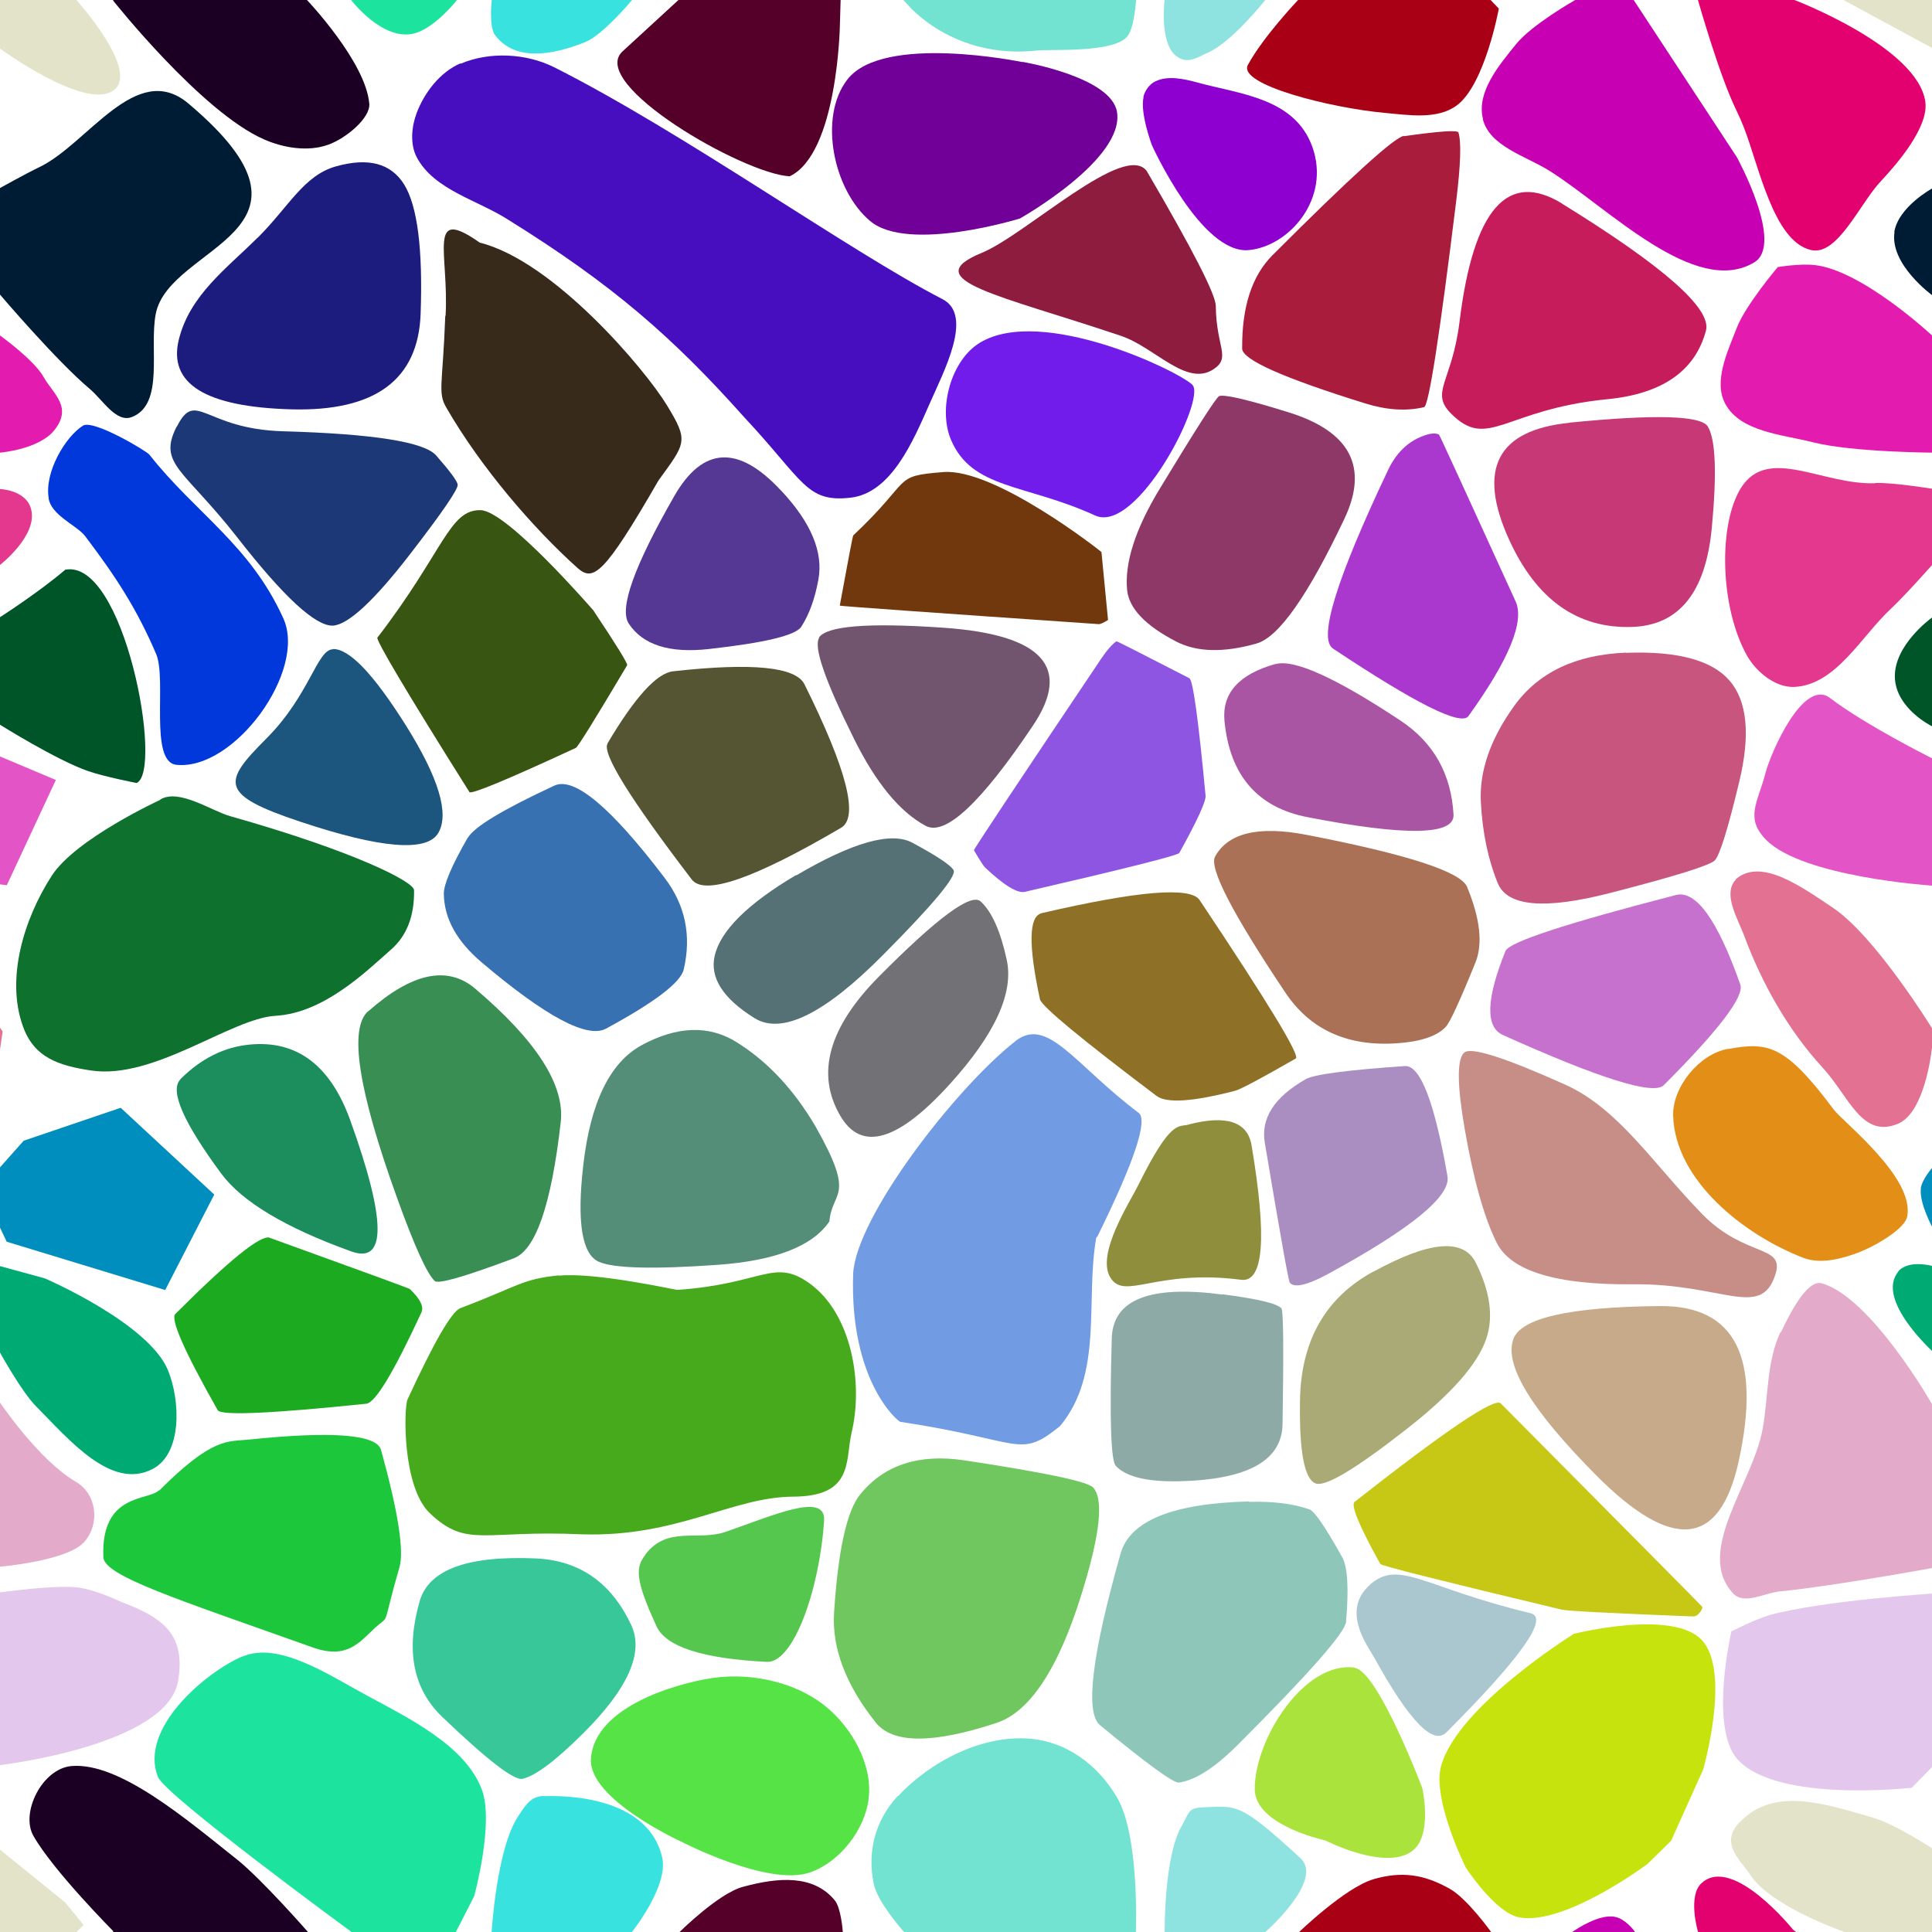 <?xml version="1.0" encoding="UTF-8"?>
<svg width="512px" height="512px" contentScriptType="text/ecmascript" contentStyleType="text/css" version="1.1" viewBox="0 0 512 512" xmlns="http://www.w3.org/2000/svg">
 <g class="voronoi" stroke-width=".5">
  <path d="m458-37.1 39.9 3.59 31.6 25.6 4.85 5.94-17.3 17.4-55.1-29.8z" fill="#e3e3c9"/>
  <path d="m303 25.7c0.415-1.69 1.6-3.39 3.17-4.14 3.36-1.6 7.57-0.672 11.2 0.316 11.2 3.08 25.7 4.05 30.4 17 4.96 13.8-6.16 26.4-16.8 27.4-12.6 1.23-25.7-27.8-25.7-27.8s-3.23-8.58-2.2-12.8z" fill="#8e00cf"/>
  <path d="m-13.2 126 13.2 3.6s6.8 0.204 8.21 5.21c1.98 7.04-8.21 14.9-8.21 14.9l-10.9 11.6-25.6 20.8-12.6-8.24-3.62-33.7z" fill="#e3388e"/>
  <path d="m469 428c14-3.83 43.3-5.7 43.3-5.7l18.6-2.48 2.17 0.445 0.978 25.5-27.4 28s-35.8 4.11-46.2-7.54c-7.53-8.44-1.61-33.9-1.61-33.9s6.6-3.33 10.1-4.3z" fill="#e3c7ec"/>
  <path d="m318 479c9.91-0.365 10.1-1.75 26.6 13.4 6.4 5.88-9.16 19.5-9.16 19.5l-13.1 14.8-14.4 1.9 0.707-16.7s-0.203-20.1 4.57-28.1c1.62-2.72 1.6-4.65 4.76-4.77z" fill="#8ee3e0"/>
  <path d="m445-14.3 30.2 14 0.43 0.334s32.5 12.4 34.6 26.9c0.941 6.64-7.21 16.2-11.8 21.1-5.62 5.96-11.5 20-18.6 18.2-9.87-2.4-13.7-22.3-17.7-32.5-0.631-1.57-1.28-3.08-1.97-4.49-4.56-9.27-10.2-29.3-10.2-29.3z" fill="#e3006f"/>
  <path d="m-32 187 46.8 19.7-13 27.9-42.8-5.79-1.28-33.1z" fill="#e355c7"/>
  <path d="m509 315c0.353-2.5 3.18-5.68 3.18-5.68l6.24-7.05 25.7-8.73 24.8 23-13 25.3-42-12.8-1.68-3.53s-3.72-6.7-3.18-10.6z" fill="#008ebf"/>
  <path d="m461 483c9.04-9.85 23.4-4.73 35.4-1.29 5.89 1.69 16 8.34 16 8.34l17.3 14 4.85 5.94-17.3 17.4-28.7-15.5s-19.2-6.64-24.7-15c-2.68-4.11-8.15-8.26-2.94-13.9z" fill="#e3e3c9"/>
  <path d="m318-32.9 34.7 13.3-17.3 19.5s-9 11.4-15.4 14.1c-2.61 1.13-5.37 3.31-8.52 0.656-4.26-3.6-2.84-14.8-2.84-14.8l1.18-28z" fill="#8ee3e0"/>
  <path d="m122 16.8c-5.37 2.31-9.53 7.7-11.6 13.2-1.36 3.64-1.77 8.23 0.053 11.7 4.65 8.73 16.2 11.3 24.5 16.7 27.3 17 43.2 30.8 62.3 52.2 15.8 16.9 16.4 22.6 28.1 21.3 10.8-1.2 16.6-14.9 21-24.9 3.73-8.52 11.7-23.4 3.46-27.7-24.7-12.7-68.8-44.3-103-61.5-7.36-3.68-17.1-4.18-24.7-0.928z" fill="#470ebf"/>
  <path d="m-41.1 70.8 11-5.22 30.2 23.4s8.95 6.4 11.5 11c2.53 4.49 7.76 7.87 2.74 14.1-4.09 5.03-14.3 5.87-14.3 5.87l-31.6-2.72-23.3-10.1 3-20.3z" fill="#e31caf"/>
  <path d="m533 148 16.4 59.2-1.36 0.59-14-1.31-22.2-14.1s-9.37-4.62-9.68-12.8c-0.326-8.58 9.68-15.8 9.68-15.8z" fill="#005528"/>
  <path d="m-12.9 332 24.8 6.79s27.4 11.8 32.6 24.3c3.35 8.19 3.79 22.1-4.04 26.2-11 5.75-22.2-7.84-30.9-16.6-3.81-3.82-9.53-14.2-9.53-14.2z" fill="#00aa73"/>
  <path d="m472 353c2.39-5.08 6.97-14 10.8-12.9 13 3.63 29.2 32 29.2 32l14.3 22.1 5.66 18.3-20 3.06s-26.7 4.87-40.3 6.18c-4.11 0.397-9.43 3.68-12.4 0.499-10.2-11.1 5.21-29 7.85-43.5 1.56-8.56 1.01-17.8 4.72-25.7z" fill="#e3aac9"/>
  <path d="m144 476c11.8-0.387 28.4 2.51 31.5 16.3 1.68 7.61-8.04 19.7-8.04 19.7l-9.94 11.9-28.6-3.55 1.37-8.35s1.29-22.2 7.11-30.8c1.89-2.8 3.23-5.14 6.61-5.25z" fill="#38e3df"/>
  <path d="m393 543 7.56-20.8 16.7-10.6s6.5-4.53 10.8-3.6c2.75 0.592 4.95 3.6 4.95 3.6l27.3 41.5-0.753 28.4-48.8-24.7z" fill="#c700b4"/>
  <path d="m195-13 28 5.11-0.229 7.92-0.196 6.79s-0.613 33.9-13.3 39.9c-12.3-0.622-53.6-24.5-44.3-33.1l14.8-13.6z" fill="#550029"/>
  <path d="m-18 59.4 18-9.57s6.86-3.83 10.4-5.52c12.9-6.17 25.7-28.5 39.5-16.9 40.7 34.3-5.07 37.3-8.63 55.8-1.77 9.18 2.38 23.9-6.31 27.3-4.17 1.65-7.76-4.58-11.2-7.47-8.77-7.36-23.7-24.9-23.7-24.9z" fill="#001c34"/>
  <path d="m471 70.8s5.83-1 9.86-0.563c12.7 1.38 31.3 18.8 31.3 18.8l12.5 9.69 6.92 22.9-19.4-1.67s-21.4-0.126-31.6-2.72c-8.2-2.08-19.2-2.73-23.3-10.1-3.32-5.98 0.53-13.9 3-20.3 2.32-5.99 10.8-16 10.8-16z" fill="#e31caf"/>
  <path d="m-51.9 233 28.5 6.35 24.1 34-4.08 27.9-25.6-18.4-20.7-34.8z" fill="#e37192"/>
  <path d="m503 337c2.84-3.42 9.5-1.4 9.5-1.4l12 3.27 32.6 24.3-4.04 26.2-33.4-16.2-7.06-14.6s-15.8-14.1-9.5-21.6z" fill="#00aa73"/>
  <path d="m187 445c10.6-2.08 23.3 0.345 31.7 7.13 7.03 5.64 12.6 15.5 11.5 24.5-0.969 8.31-7.71 16.9-15.6 19.6-11 3.8-34-8.15-34-8.15s-24.7-11.2-24-22c0.825-12.3 18.3-18.8 30.4-21.1z" fill="#55e345"/>
  <path d="m451 499c8.23-7.46 24.2 12.4 24.2 12.4l0.43 0.334 34.6 26.9-11.8 16.3-19 15.6-19.3-29.5-10.2-29.3s-2.72-9.35 1.02-12.7z" fill="#e3006f"/>
  <path d="m86.9-50 14.6-13.7 19.3 17.6 5.01 36.9-4.68 9.17s-5.98 7.67-11.6 8.95c-8.29 1.88-16.5-8.95-16.5-8.95l-12.5-9.53z" fill="#1ce39d"/>
  <path d="m361-16.4 23.1 4.88 13.1 13.8s-3.66 20.2-11.2 25.7c-5.17 3.77-12.7 2.51-19.1 1.93-14.3-1.31-39-7.49-36.2-12.7 4.12-7.58 13.3-17.2 13.3-17.2z" fill="#aa0016"/>
  <path d="m12.9 132c-1.15-6.99 4.49-16.3 9.09-19.2 2.75-1.71 16.9 6.75 17.6 7.69 12.2 15.5 26.7 23.9 35.5 43.4 6.29 13.8-12.9 40.3-28.3 38.8-7.36-0.718-2.51-22.6-5.42-29.4-5.19-12.1-10.7-20.5-18.8-31.2-0.132-0.173-0.28-0.346-0.443-0.517-2.53-2.67-8.54-5.2-9.25-9.51z" fill="#0038dc"/>
  <path d="m497 128c4.55-0.174 15.1 1.53 15.1 1.53l15 4.11-15 16s-7.05 7.98-10.9 11.6c-8.04 7.48-14.6 20.2-25.6 20.8-5 0.258-10.1-3.87-12.6-8.24-7.31-13-7.66-35.2-1.49-44.7 7.18-11 21.5-0.508 35.5-1.04z" fill="#e3388e"/>
  <path d="m359 442c6.19 0.868 17.9 31.8 17.9 31.8s2.85 12.3-2.48 16.6c-7.03 5.64-23.2-2.67-23.2-2.67s-18.7-3.96-18.7-13.6c-0.049-13.2 13.1-34 26.5-32.2z" fill="#aae33b"/>
  <path d="m197 500c9.16-2.47 18.5-3.29 24.2 3.58 1.7 2.02 2.14 8.25 2.14 8.25l-0.196 6.79-13.3 39.9-7.78-2.98-37.4-30.4 15.6-13.3s10.2-10.1 16.6-11.8z" fill="#550029"/>
  <path d="m144-36 38.5 18.1-15 17.9s-7.68 9.29-12.5 11.2c-8.93 3.52-18.5 5.08-23.8-1.88-1.71-2.25-0.886-9.31-0.886-9.31l5.04-30.8z" fill="#38e3df"/>
  <path d="m393 31.5c-1.77-7.01 4.15-14.1 8.78-19.8 4.14-5.15 15.5-11.6 15.5-11.6l11.1-7.05 31.9 48.6s12.7 23.1 4.58 27.9c-15.6 9.33-38.7-14.5-54.1-24.2-6.34-4.01-16-6.52-17.8-13.8z" fill="#c700b4"/>
  <path d="m-5.02 315 11.3-12.7 25.7-8.73 24.8 23-13 25.3-42-12.8-1.68-3.53z" fill="#008ebf"/>
  <path d="m458 278c10.6-1.94 15.1-1.17 28 16.1 2.46 3.29 21.6 18.1 19.4 28.4-0.655 3.06-7.9 7.5-12.9 9.43-4.21 1.62-9.97 3.17-14.5 1.44-15.9-6.08-34.1-20.6-34.6-37.7-0.214-7.65 7.02-16.4 14.5-17.7z" fill="#e38e16"/>
  <path d="m-54.2 475 39.9 3.59 31.6 25.6 4.85 5.94-17.3 17.4-55.1-29.8z" fill="#e3e3c9"/>
  <path d="m417 433s26-6.6 33.9 1.52c7.99 8.25 0.463 34.4 0.463 34.4l-8.5 18.9-6.21 6.11s-21.9 16.4-34 14.2c-6.37-1.14-14.2-13.2-14.2-13.2s-9.04-18.1-6.53-27c4.48-15.9 35.1-34.9 35.1-34.9z" fill="#c7e30d"/>
  <path d="m238-35.6 35.3-15.2 27 15.5 0.782 35.2s-0.425 7.12-2.19 9.57c-3.37 4.68-20.4 3.51-23.9 3.91-22.5 2.51-34.5-12.2-34.5-12.2l-11.1-12z" fill="#71e3d0"/>
  <path d="m29.9 0.189 0.149-0.189 2.32-2.94 20.7-20 11.7 3.96 16.6 19s15.6 16.4 16.5 27.5c0.284 3.72-6.05 9.07-10.8 10.8-5.36 1.97-11.9 0.91-17.1-1.38-16.6-7.26-40-36.8-40-36.8z" fill="#1c0024"/>
  <path d="m17.2 151c15.7-3.27 26.2 53.4 19 56.5 0 0-8.4-1.62-12.8-3.14-8.3-2.84-23.4-12.3-23.4-12.3l-20.6-13.1 20.6-15.4s10.2-6.53 17.2-12.5z" fill="#005528"/>
  <path d="m485 185c9.45 7.18 26.7 15.8 26.7 15.8l14.7 6.21-13 27.9-1.76-0.238s-33.9-2.25-43.6-12.1c-5.69-5.81-2.22-9.82-0.17-17.7 1.48-5.67 10.1-25.2 17.1-19.9z" fill="#e355c7"/>
  <path d="m-32.7 343 10.8-5.21 21.9 33.9s10.3 15.3 20.1 21c5.52 3.21 6.5 11 2.26 15.9-4.41 5.09-22.4 6.6-22.4 6.6l-40.3 6.18-12.9 1.37 13.5-62.4z" fill="#e3aac9"/>
  <path d="m64.3 439c9.47-4.09 22.7 4.78 32.7 10.2 11.6 6.27 26.4 13.5 30.7 25.1 3.29 8.83-2.04 28.2-2.04 28.2l-12.6 24.7-20.3-15.5s-49-35.9-50.9-40.8c-5.07-12.7 12.4-27.6 22.3-31.9z" fill="#1ce39d"/>
  <path d="m364 498c7.56-2.17 13.4-1.27 20.2 2.55 4.63 2.58 11 11.5 11 11.5l2.15 2.25-11.2 25.7-19.1 1.93-41.4-12 18.5-17.8s12.3-11.9 19.8-14.1z" fill="#aa0016"/>
  <path d="m-54.2-37.1 39.9 3.59 31.6 25.6 4.85 5.94-1.93 1.95s17.3 19.1 9.68 24.1c-7.74 5.04-29.9-11.2-29.9-11.2l-50.2-27.1z" fill="#e3e3c9"/>
  <path d="m271 16.4s23.4 3.93 25 13.2c2.19 12.6-25.7 28.3-25.7 28.3s-29.6 9.17-39.7 0.677c-9.72-8.14-13.8-27.5-6.04-37.5 9.49-12.3 46.4-4.62 46.4-4.62z" fill="#710098"/>
  <path d="m502 61.5c1.09-6.72 10.1-11.6 10.1-11.6l10.4-5.52 33.8 35.2-7.42 29.5-1.82 1.62-11.2-7.47-23.7-24.9s-11.4-8.22-10.1-16.8z" fill="#001c34"/>
  <path d="m42.4 212s-22.4 10.3-28.7 20.1c-7.36 11.4-12.2 27.2-7.62 39.9 2.96 8.26 9.39 10.4 18.1 11.7 16.7 2.48 37-13.8 48.8-14.5 12.8-0.712 23.9-11.6 30.7-17.6 4.14-3.65 6.16-8.87 6.05-15.7-0.034-2.23-15.8-10.3-48.7-19.6-5-1.4-13.5-7.36-18.5-4.46z" fill="#0e712e"/>
  <path d="m460 233c6.74-5.85 17.6 2.15 25.7 7.54 11.2 7.46 26.2 31.8 26.2 31.8l0.733 1.03-0.733 5s-1.76 16.4-8.84 19.4c-9.68 4.11-13-7.19-20.1-14.9-9.13-9.95-16-22.2-20.7-34.8-1.73-4.61-5.48-10.7-2.64-14.5 0.133-0.18 0.284-0.344 0.454-0.492z" fill="#e37192"/>
  <path d="m-52.4 429 52.4-6.99s14.2-2.03 20.5-1.33c4.78 0.537 11.7 3.88 11.7 3.88 11.4 4.26 17 8.85 15 20.9-2.83 17.1-47.1 22.3-47.1 22.3l-5.6 5.73-46.2-7.54-1.61-33.9z" fill="#e3c7ec"/>
  <path d="m238 476c8.73-9.39 22.6-16.4 35.3-15.2 9.12 0.877 17.4 6.53 22.7 15.5 5.99 10.1 5.03 35.3 5.03 35.3l0.202 9.07-3.41 10-57.4-17.8-1.23-1.32s-6.62-7.47-7.62-12.2c-1.82-8.61 0.347-16.9 6.34-23.4z" fill="#71e3d0"/>
  <path d="m29.9 512 0.149-0.189s-16-16.1-21.2-25.3c-3.49-6.12 2.35-17.9 10.2-18.5 12.7-0.972 30.2 14 43.8 24.8 6.56 5.25 18.6 19 18.6 19l22.1 25.3-6 9.46-27.5 2.24z" fill="#1c0024"/>
  <path d="m68.3 63c8.29-8.29 12.2-16.5 20.7-18.9 8.61-2.42 14.6-0.829 18.1 4.78 3.53 5.73 4.98 17.1 4.37 34.3-0.63 17.5-12.1 25.9-34.3 25.3-22.7-0.642-32.6-6.76-29.8-18.4 2.89-11.9 12.8-19 20.9-27.1z" fill="#1c1c7e"/>
  <path d="m379 115q1.36-0.324 2.35 0.169 0.179 0.089 20.3 44.2 3.64 7.96-12.5 30.4-2.92 4.06-35.9-17.9-5.96-3.96 14.6-47.3 3.71-7.83 11.2-9.62z" fill="#aa38cf"/>
  <path d="m161 197q10.9-18.4 17.4-19.1 31.4-3.5 34.8 3.46 16.8 33.8 9.71 38-34.6 20.3-39.6 13.7-24.6-32.2-22.3-36z" fill="#553"/>
  <path d="m315 298c10.1-2.61 15.7-0.721 16.7 5.66 4.09 24.4 3.18 36.2-2.75 35.5-22.7-2.95-30.9 5.62-34.7-0.607s5.08-19.8 7.36-24.4c8.75-17.7 10.7-15.4 13.3-16.1z" fill="#8e8e3c"/>
  <path d="m148 338c-9.79 0.992-10.6 2.85-26 8.67-2.29 0.861-6.95 8.92-14 24.2-0.976 2.12-1.49 23.2 5.97 30.2 9.83 9.27 14.1 4.35 40.2 5.54 25.3 0.818 39.9-9.92 56-9.98 16.1-0.06 13.8-9.48 15.5-16.9 3.18-13.3-0.011-31.6-11.1-39.6-9.51-6.85-12.4 0.152-35.1 1.7 0.414 0.198-21.6-4.76-31.4-3.77z" fill="#47aa1d"/>
  <path d="m359 398q36.3-28.5 38.7-26.1 53.4 53.8 53.4 53.9 0.048 0.39 1e-3 0.487-1.04 2.15-2.51 2.09-32.6-1.29-34.7-1.8-47.7-11.4-48.1-12.1-8.43-15.2-6.8-16.5z" fill="#c7c716"/>
  <path d="m118 83.7c-0.664 18.4-2.09 20.3 0.323 24.4 9.18 15.9 23.1 32 34.7 42.4 4.19 3.72 7 1.93 21.5-23.2 7.27-9.99 8.01-10.4 2.22-19.9-5.79-9.54-30-38.2-49.6-43.1-14.1-9.92-8.12 2.8-9.06 19.4z" fill="#382a1b"/>
  <path d="m416 112q33.9-3.37 36.6 1.04 3.1 5.19 1.04 26.9-2.43 25.5-21 26.2-21.8 0.791-32.7-23.1-12.8-28.1 16-31z" fill="#c73876"/>
  <path d="m217 169q3.05-4.71 33-2.65 39.4 2.71 23.7 26-20.6 30.7-28.4 26.5-10.3-5.54-19-23.1-11.5-23.1-9.22-26.7z" fill="#71556f"/>
  <path d="m346 286q3.3-1.9 26.3-3.48 6.12-0.421 11.3 29.2 1.36 7.86-31.3 25.7-8.67 4.74-10.5 2.5-0.494-0.597-6.62-37.1-1.63-9.69 10.8-16.8z" fill="#aa8ec2"/>
  <path d="m316 102c3.74 3.74-14.7 39.7-25.8 34.6-18.5-8.45-32.6-6.86-38.2-20.1-3.46-8.26 0.045-21.1 7.72-25.7 16.4-9.86 52.6 7.5 56.3 11.2z" fill="#711cea"/>
  <path d="m46.9 113c5.05-9.93 7.17 0.698 28.1 1.29 23.9 0.677 37.5 2.82 40.6 6.43 3.62 4.12 5.51 6.68 5.69 7.68 0.2 1.14-3.95 7.23-12.5 18.3-9.7 12.6-16.6 18.9-20.6 19.1-4.62 0.135-13.1-7.7-25.4-23.5-14.1-18-21-19.3-16-29.2z" fill="#1c3877"/>
  <path d="m338 176q7.4-2.1 33.2 15 13.1 8.73 14 24.9 0.431 8.23-38.7 0.658-19.9-3.86-22-25.5-1.04-11 13.5-15.1z" fill="#aa55a4"/>
  <path d="m211 232q22.4-13.2 30.8-8.66 9.72 5.24 10.9 7.24 1.36 2.32-18.7 22.5-23.3 23.5-34.1 16.7-12.5-7.8-10.5-16.5 2.34-10 21.6-21.4z" fill="#557176"/>
  <path d="m324 343q14 1.82 15.6 3.74 0.77 0.93 0.289 30.7-0.234 14.4-27.1 15.1-13 0.335-17.1-4.08-1.96-2.15-1.06-33.8 0.438-15.4 29.3-11.6z" fill="#8eaaa7"/>
  <path d="m142 413q17.4 0.794 25.3 17.7 5.03 10.8-12.4 28.3-11.2 11.2-16.4 12.4-3.36 0.795-21.4-16.5-11.5-11.1-5.87-30.6 3.62-12.5 30.8-11.3z" fill="#38c798"/>
  <path d="m323 105q1.88-0.887 18.4 4.24 24.6 7.62 14.9 28.2-14.5 30.6-23.3 33.1-13.1 3.72-21.3-0.526-12.2-6.31-13-13.6-1.06-10.9 8.65-26.9 14.5-23.9 15.7-24.5z" fill="#8e3868"/>
  <path d="m100 169c17.7-23 19-34 27.4-33.8 7.06 0.224 29.6 26.3 29.8 26.5 6.23 9.35 9.23 14.2 9 14.6-8.55 14.4-13.1 21.7-13.6 21.9-18.4 8.53-27.8 12.4-28.2 11.7-16.8-26.7-24.9-40.4-24.4-41z" fill="#385512"/>
  <path d="m399 252q1.43-3.52 45.1-14.8 8-2.06 17.1 23.7 1.67 4.72-20.3 26.7-4.04 4.04-42.6-13.3-7.07-3.17 0.719-22.4z" fill="#c771ce"/>
  <path d="m269 276c-15.7 12.3-42.1 46.4-42.9 61.5-1.01 28.4 11.8 39.2 12.5 39.3 32.7 4.93 31.3 9.97 42.3 1.15 11.6-13.9 6.66-33.4 9.63-50 0.146-0.095 0.262-0.201 0.324-0.328 9.81-19.9 13.4-30.8 10.9-32.7-17.1-12.9-24.1-25.7-32.7-19z" fill="#719ce3"/>
  <path d="m71.4 328q36.8 13.3 37.2 13.6 4.13 3.92 3.08 6.2-11 23.8-14.6 24.2-38.1 3.95-39.4 1.7-13.3-23.5-11.2-25.5 21.4-21.4 25-20.2z" fill="#1caa20"/>
  <path d="m363 420c7.79-6.94 14.3 0.748 42.6 7.51 4.99 1.2-2.45 11.7-22.3 31.6-3.51 3.51-9.87-3.08-19.1-19.8-1.63-2.95-8.96-12.4-1.17-19.3z" fill="#aac7cf"/>
  <path d="m372 36.1q14.1-2 14.5-1 1.18 3.77-0.582 18.1-6.68 54.3-8.53 54.7-7.03 1.67-15.6-0.992-32.5-10.1-32.6-14.5-0.154-16.6 8.06-24.8 31-31 34.8-31.6z" fill="#aa1c3c"/>
  <path d="m207 130q11.9 12.7 9.88 23.6-1.39 7.64-4.54 12.5-2.21 3.42-24.5 5.9-15.6 1.74-21.2-6.72-3.95-5.93 12.1-33.9 11.3-19.6 28.2-1.42z" fill="#553893"/>
  <path d="m276 242q38.3-8.88 41.9-3.49 27.3 40.9 25.5 42-13.9 7.99-16.1 8.56-16.8 4.36-20.8 1.36-30.2-22.8-30.9-25.6-4.65-21.6 0.403-22.8z" fill="#8e7127"/>
  <path d="m97.6 268q17.3-15.3 28.3-6.02 24.4 20.7 22.7 35.4-3.73 32.9-12.5 36.1-19.5 7.32-20.9 5.99-3.12-2.96-10-22.1-15.4-42.6-7.63-49.4z" fill="#388e53"/>
  <path d="m401 355q2.87-8.53 38.8-8.88 30-0.296 21 41-7.49 34.4-37.9 3.74-25.4-25.6-21.9-35.8z" fill="#c7aa89"/>
  <path d="m228 396q9.5-11.7 27.6-8.99 31.9 4.82 34.1 7.2 3.83 4.19-1.66 23.5-9.68 34.2-24 38.9-25.3 8.34-32-0.164-11.9-15-11-29.1 1.59-24.8 6.97-31.4z" fill="#71c75f"/>
  <path d="m296 170q0.129-0.08 19.2 9.74 1.42 0.731 4.29 31.1 0.214 2.26-6.96 15.2-0.534 0.965-40.9 10.3-3 0.696-10.6-6.46-0.563-0.533-2.92-4.55-0.175-0.299 33.6-50.6 2.52-3.74 4.24-4.82z" fill="#8e55e2"/>
  <path d="m124 222q2.46-4.3 22.9-13.8 7.87-3.66 29.2 24.4 8.24 10.8 5.1 24.3-1.21 5.2-20.6 15.7-7.47 4.03-33-17.6-9.83-8.33-9.98-18.1-0.058-3.77 6.33-14.9z" fill="#3871b2"/>
  <path d="m388 279c1.59-1.68 10.5 1.13 26.8 8.44 14.1 6.35 23 20.6 36.2 34.2 11.5 11.8 22.1 8.08 19.5 16.1-3.83 12-14 2.38-37.6 2.61-20.4 0.202-32.6-3.49-36.3-11.1-3.29-6.59-6.09-16.6-8.41-29.9-2.02-11.6-2.11-18.4-0.279-20.3z" fill="#c78e87"/>
  <path d="m42.2 395c14.3-14.3 18.2-12.9 23.8-13.5 22.2-2.3 33.9-1.37 35 2.8 4.5 16.3 6.12 26.7 4.87 31-4.92 17-2.23 12.2-6.48 16.1-4.25 3.92-7.43 8.43-16.6 5.16-35.9-12.8-55.2-18.9-55.4-23.9-0.691-17.1 12-14.9 14.7-17.7z" fill="#1cc73b"/>
  <path d="m414 54c26.9 16.6 39.6 27.8 38.1 33.6-2.84 10.7-11.6 16.8-26.2 18.2-27.3 2.71-31.5 13.6-41.3 3.86-5.78-5.75 0.223-8.37 2.19-24.4 3.66-29.8 12.7-40.2 27.2-31.3z" fill="#c71c5c"/>
  <path d="m226 142c16.2-15.2 10.2-15.8 24-16.9 13.7-1.09 41.9 21.1 41.9 21.2 1.17 12 1.75 18 1.74 18-1.22 0.763-2.05 1.13-2.49 1.1-45.8-3.15-68.7-4.79-68.6-4.9 2.23-12.2 3.42-18.4 3.57-18.6z" fill="#71380e"/>
  <path d="m88.2 172c4.36-0.127 10.8 6.63 19.4 20.3 8.65 13.8 11.5 23.3 8.58 28.4-2.97 5.18-15.2 4.2-36.6-2.94-21.7-7.22-20.5-10.5-9.03-22 11.6-11.6 13.4-23.6 17.7-23.7z" fill="#1c557e"/>
  <path d="m322 227q5.22-9.44 24.3-5.75 40 7.74 42.5 13.8 5.19 12.6 2.22 20-6.24 15.4-7.9 17.1-3.47 3.68-12.9 4.33-19.8 1.36-29.7-13.6-21-31.4-18.5-35.9z" fill="#aa7156"/>
  <path d="m170 277c9.46-5.11 17.9-5.38 25.2-0.814 8.22 5.11 15.2 12.6 20.9 22.3 10.9 19.2 4.43 16.8 3.7 25.2-4.43 6.55-14.3 10.4-29.5 11.5-17.1 1.22-27.6 0.954-31.6-0.803-4.47-1.97-5.85-10.4-4.15-25.4 1.9-16.8 7.07-27.4 15.5-32z" fill="#558e78"/>
  <path d="m331 398q9.7-0.249 16 2 2.04 0.722 8.71 12.7 2.14 3.86 1.01 17.1-0.361 4.26-28.7 32.6-9.08 9.08-15.6 10-2.08 0.295-20.9-15.2-6.03-4.97 5.45-45.5 3.68-13 33.9-13.8z" fill="#8ec7ba"/>
  <path d="m304 45.5c12.1 20.7 18.2 32.6 18.2 35.6 0.101 10.9 4.08 13.6-0.533 16.7-7.19 4.89-15.6-5.78-24.6-8.79-32-10.8-54.4-14.8-36.9-22 11.7-4.79 38-29.8 43.8-21.6z" fill="#8e1c3e"/>
  <path d="m431 173q20.3-0.736 27.3 7.32 7.11 8.14 2.63 26.8-4.53 18.9-6.5 20.9-2 2-27.7 8.62-26 6.7-29.8-2.58-3.85-9.37-4.49-21.5-0.643-12.3 8.85-25.5 9.6-13.3 29.6-14.1z" fill="#c7557e"/>
  <path d="m260 239q4.37 4.13 6.8 15.4 2.83 13.1-15 32.8-20.7 22.9-29.1 8.52-9.8-16.7 10.2-36.9 23.3-23.5 27-19.9z" fill="#717176"/>
  <path d="m47.8 286q8.21-8.21 18.4-9.18 18.7-1.78 26.6 20 14.4 40 0.234 34.8-26.1-9.41-34.4-20.6-15.2-20.6-10.8-25z" fill="#1c8e5d"/>
  <path d="m364 337q22.2-12.2 27.1-2.36 5.71 11.4 2.79 20.1-3.4 10.1-20.9 23.8-20.4 16-24.3 14.6-4.51-1.6-4.18-22 0.385-23.8 19.5-34.2z" fill="#aaaa76"/>
  <path d="m171 412c5.85-7.76 14-3.51 21.3-6.05 12.9-4.47 26.5-10.6 26.1-3.04-1.18 18.3-8.14 37.9-15.2 37.5-17-0.849-26.7-3.99-29.2-9.41-6.08-13.1-5.37-15.8-2.95-19z" fill="#55c74f"/>
 </g>
</svg>
